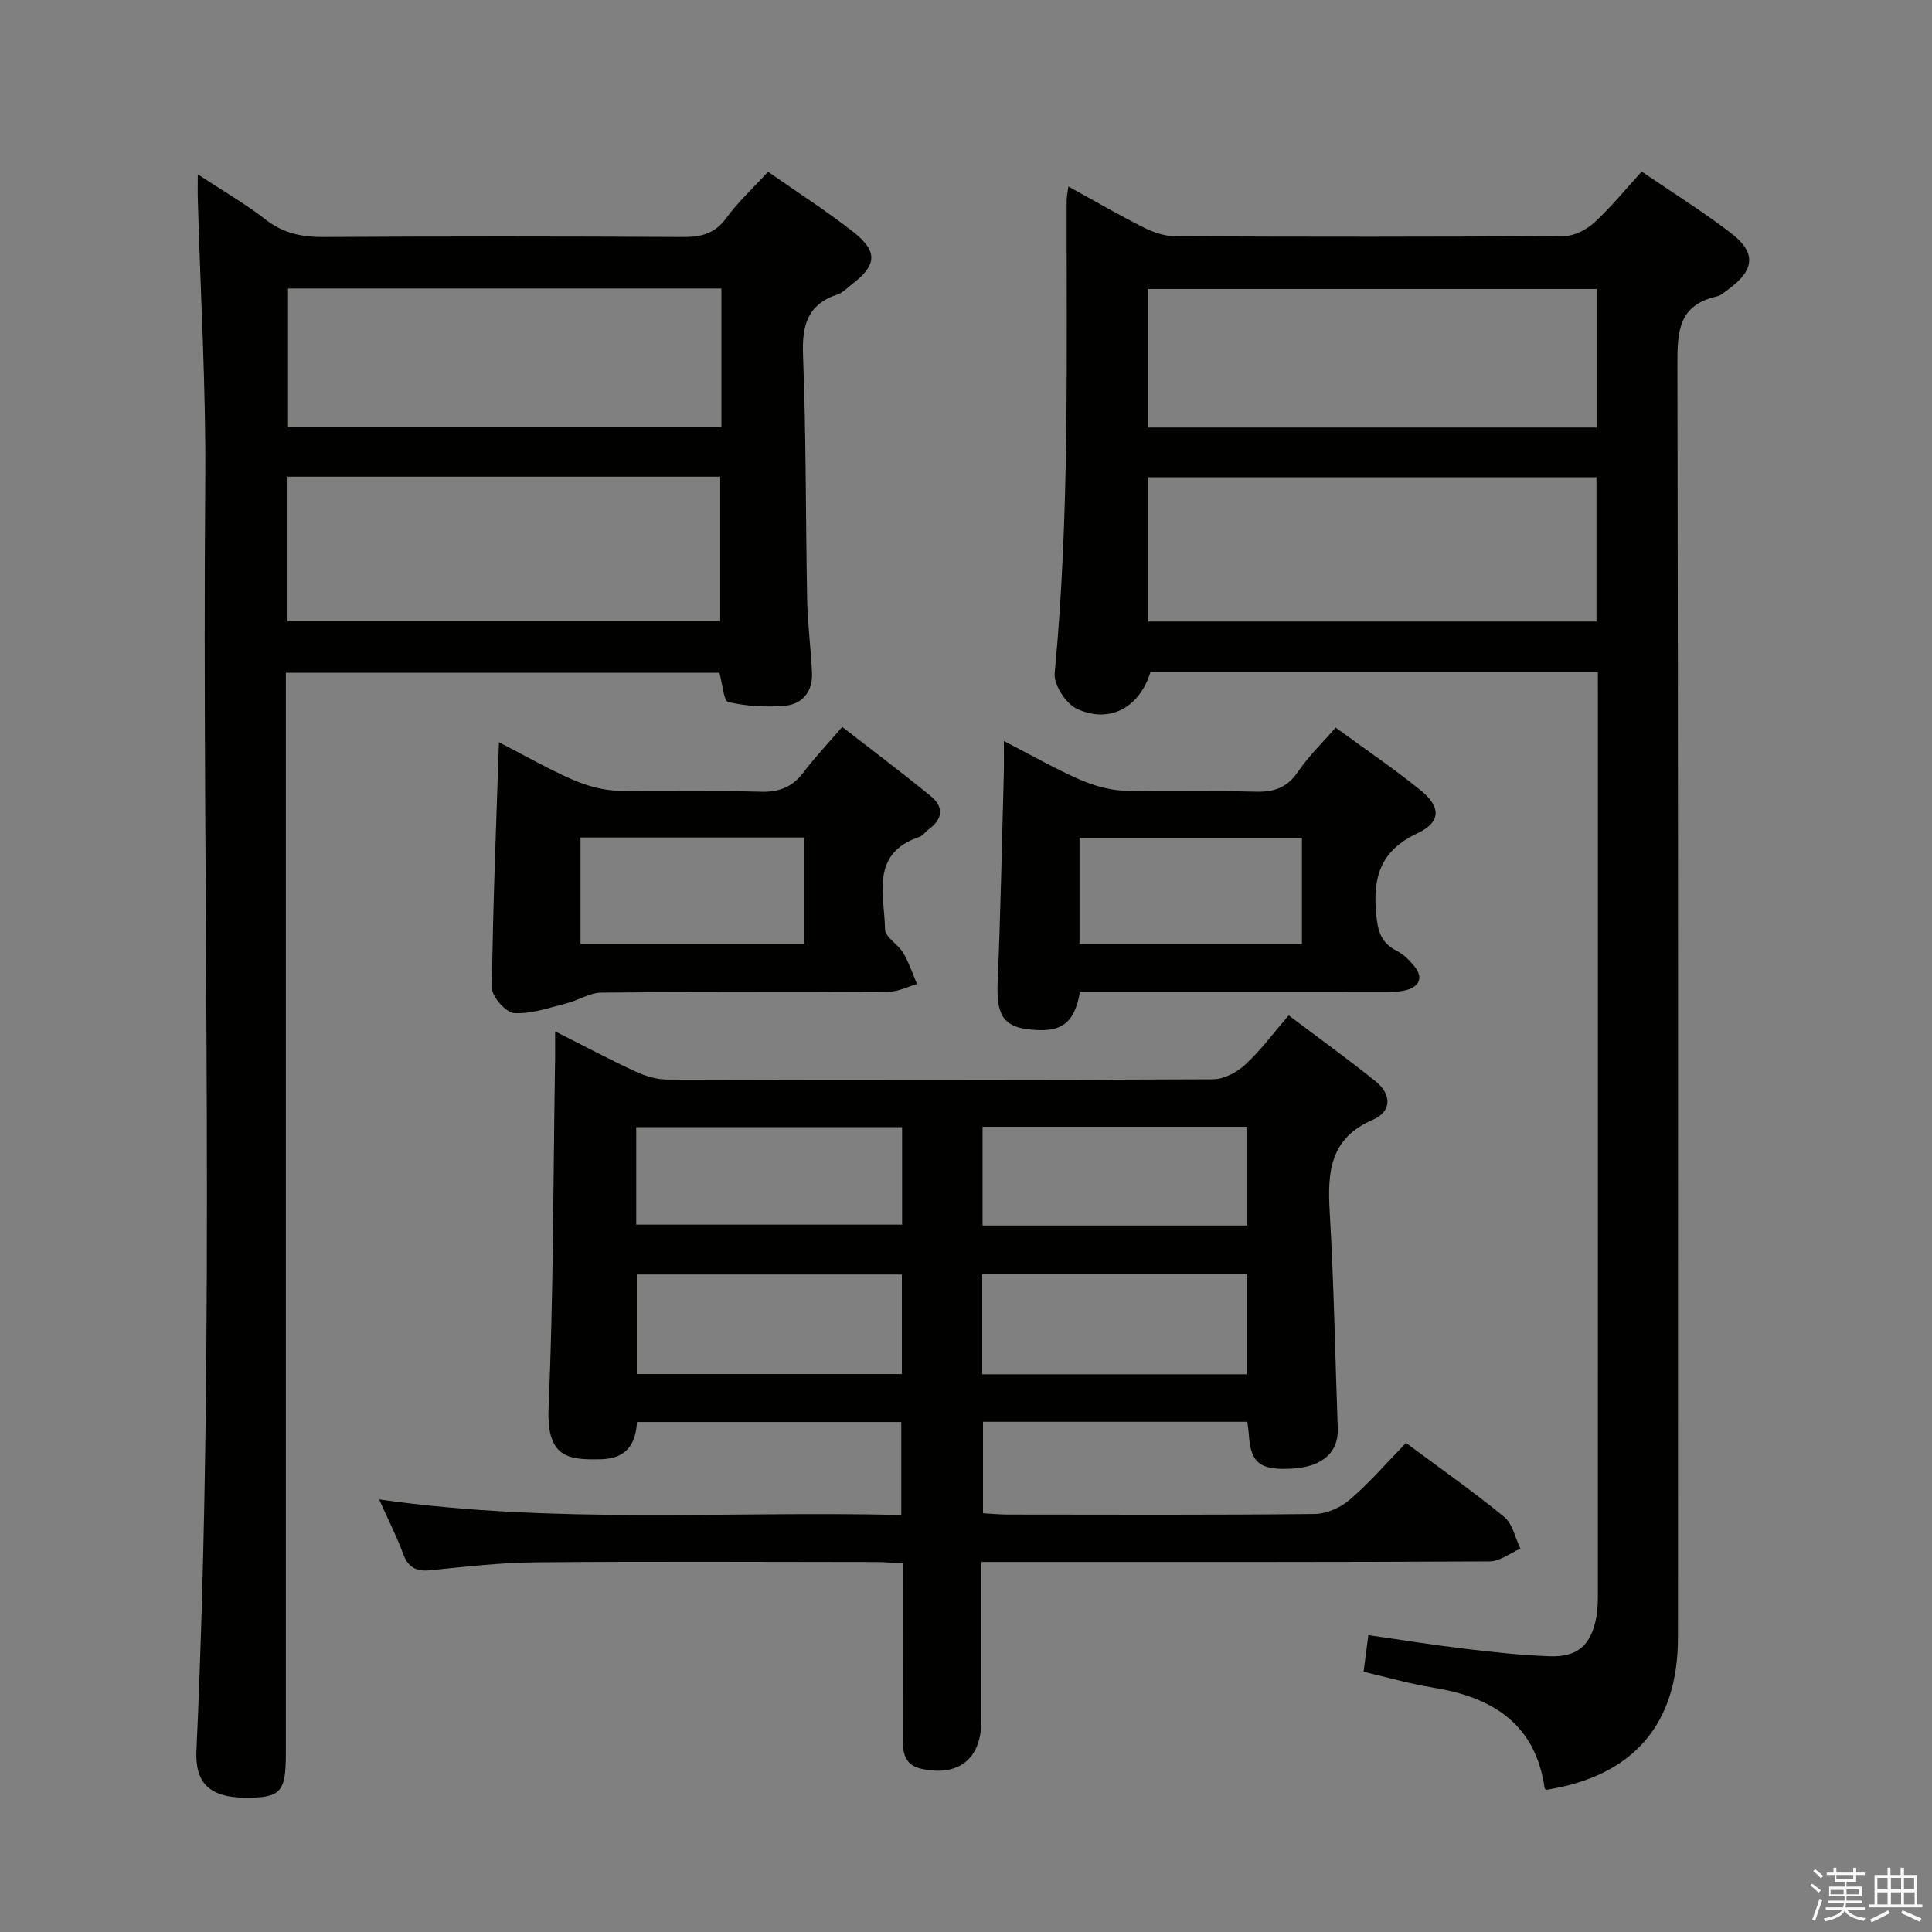 <svg enable-background="new 0 0 400 400" viewBox="0 0 400 400" xmlns="http://www.w3.org/2000/svg"><rect x="0" y="0" width="400" height="400" fill="#808080" stroke="none"/><path d="m374.8 390.4.4-.4c.7.5 1.3 1 1.8 1.4l-.5.5c-.5-.6-1.1-1.1-1.7-1.5zm1 7.3-.6-.3c.5-1.4 1.1-2.8 1.5-4.3.2.1.4.2.6.3-.5 1.3-1 2.8-1.5 4.3zm-.4-10.3.4-.4c.4.3 1 .8 1.7 1.4l-.5.5c-.4-.5-1-1-1.6-1.5zm2.5.3h1.7v-1h.6v1h3.5v-1h.6v1h1.8v.5h-1.8v1.4h-2v1h3.2v2h-3.2v.9h3.3v.5h-3.4c0 .3-.1.6-.1.9h4v.5h-3.7c.7.9 1.9 1.5 3.8 1.7-.1.2-.2.4-.3.6-2.1-.4-3.5-1.1-4-2.1-.4 1-1.8 1.7-4 2.2-.1-.2-.2-.4-.3-.6 2.1-.4 3.4-1 3.8-1.8h-3.4v-.5h3.6c.1-.3.1-.6.2-.9h-3.3v-.5h3.4c0-.3 0-.6 0-.9h-3.2v-2h3.3v-1h-2.1v-1.4h-1.7v-.5zm1.1 3.5v1h2.7c0-.3 0-.4 0-.4 0-.1 0-.2 0-.2 0-.1 0-.2 0-.3h-2.7zm1.2-3v.9h3.5v-.9zm4.7 3h-2.6v.6.4h2.6z" fill="#fafafb"/><path d="m393.6 386.7h.6v1.5h2.7v6.1h1.1v.6h-11v-.6h1.1v-6.1h2.7v-1.5h.6v1.5h2.1v-1.5zm-2.7 8.8.4.6c-1.2.6-2.5 1.3-3.8 1.9-.1-.2-.2-.4-.3-.6 1.2-.6 2.5-1.2 3.7-1.9zm-2.2-6.7v2.4h2.1v-2.4zm0 3v2.5h2.1v-2.5zm2.8-3v2.4h2.1v-2.4zm0 3v2.5h2.1v-2.5zm6 6.1c-1.4-.7-2.7-1.3-3.9-1.8l.3-.6c1.5.6 2.7 1.2 3.9 1.7zm-1.2-9.1h-2.1v2.4h2.1zm-2.1 3v2.5h2.2v-2.5z" fill="#fafafb"/><g fill="#010100"><path d="m114.93 213.53c6.06 3.06 11.31 5.85 16.7 8.34 2.03.94 4.4 1.64 6.61 1.64 37.65.1 75.3.12 112.95-.06 2.25-.01 4.93-1.47 6.66-3.06 3.15-2.91 5.73-6.43 8.96-10.17 6.14 4.63 12.18 8.98 17.98 13.64 3.32 2.67 3.44 6.25-.57 7.98-8.91 3.85-9.4 10.85-8.92 19.07.88 14.93 1.12 29.89 1.67 44.84.18 4.86-3.1 7.88-9.16 8.29-6.85.46-8.86-1.06-9.25-6.97-.05-.81-.19-1.61-.31-2.7-18.25 0-36.32 0-54.73 0v18.93c1.68.09 3.44.27 5.2.27 21.16.02 42.32.11 63.47-.12 2.48-.03 5.41-1.34 7.32-3 4.13-3.57 7.74-7.75 11.59-11.71 7.09 5.27 13.91 10.05 20.33 15.32 1.75 1.43 2.28 4.35 3.36 6.58-2.13.92-4.26 2.62-6.4 2.63-32.99.17-65.97.12-98.96.12-1.94 0-3.89 0-6.28 0 0 11.51.01 22.3 0 33.1-.01 7.69-4.76 11.39-12.34 9.73-3.69-.81-3.91-3.51-3.91-6.5.02-11.82.01-23.64.01-36.03-1.99-.11-3.74-.29-5.49-.29-23.49-.02-46.98-.14-70.47.06-7.29.06-14.58.91-21.84 1.64-2.95.3-4.58-.54-5.63-3.37-1.31-3.54-3.03-6.94-4.99-11.3 36.41 5.2 72.14 2.35 108.11 3.23 0-6.71 0-12.79 0-19.25-18.09 0-36.17 0-54.72 0-.24 4.29-1.97 7.54-7.27 7.7-7.07.21-11.47-.34-11.03-10.64 1.01-23.44.95-46.93 1.32-70.4.06-2.12.03-4.28.03-7.54zm71.79 50.34c-18.58 0-36.77 0-54.88 0v20.62h54.88c0-6.96 0-13.58 0-20.62zm16.64 20.66h54.76c0-7.14 0-13.98 0-20.73-18.51 0-36.56 0-54.76 0zm-16.59-51.17c-18.6 0-36.78 0-55.04 0v20.19h55.04c0-6.83 0-13.29 0-20.19zm16.66 20.37h54.82c0-6.93 0-13.66 0-20.44-18.41 0-36.5 0-54.82 0z"/><path d="m330.82 139.16c-31.41 0-62.05 0-92.63 0-2.28 7.35-8.48 10.76-15.29 7.56-2.25-1.06-4.77-4.98-4.54-7.35 3.09-32.56 2.43-65.2 2.48-97.82 0-.77.18-1.54.35-2.94 5.52 3.03 10.51 5.94 15.66 8.52 1.99 1 4.34 1.78 6.52 1.79 26.83.12 53.66.14 80.49-.05 2.12-.01 4.64-1.34 6.26-2.83 3.41-3.12 6.34-6.76 9.78-10.52 6.27 4.29 12.62 8.24 18.52 12.77 5.23 4.02 4.86 7.61-.5 11.55-.8.59-1.63 1.34-2.55 1.55-7.99 1.81-8.1 7.51-8.08 14.26.18 87.82.13 175.65.11 263.47 0 17.95-9.33 28.63-27.29 31.45-.11-.12-.29-.22-.31-.36-1.93-13.4-10.89-18.85-23.16-20.82-4.73-.76-9.37-2.12-14.33-3.27.31-2.39.6-4.62.99-7.59 6.67.96 13.16 2.01 19.68 2.79 5.93.71 11.89 1.38 17.86 1.59 5.79.2 8.54-2.3 9.64-7.96.28-1.46.33-2.98.34-4.47.02-62.33.01-124.65.01-186.98-.01-1.29-.01-2.59-.01-4.34zm-.29-10.49c0-10.01 0-19.76 0-29.86-30.96 0-61.81 0-92.8 0v29.86zm-92.89-40.16h92.91c0-9.7 0-19.08 0-28.68-31.09 0-61.91 0-92.91 0z"/><path d="m40.95 36.09c5.3 3.49 9.91 6.14 14.06 9.38 3.66 2.85 7.5 3.62 12 3.6 24.82-.15 49.65-.14 74.47 0 3.78.02 6.57-.73 8.92-3.96 2.42-3.32 5.51-6.16 8.62-9.55 5.9 4.13 11.91 7.98 17.51 12.35 5.31 4.14 5.07 6.97-.21 11-.93.71-1.78 1.68-2.83 2.02-6.29 2.05-7.48 6.39-7.23 12.63.66 16.96.53 33.94.86 50.92.1 4.97.79 9.93 1 14.91.16 3.68-1.94 6.34-5.4 6.7-3.94.4-8.07.13-11.93-.73-.97-.22-1.2-3.77-1.85-6.08-29.61 0-59.35 0-89.76 0v6.41 217.41c0 8.07-1.09 9.19-8.75 9.08-6.94-.1-10.06-3.02-9.76-9.62 3.99-87.73 1.13-175.51 1.83-263.27.15-19.27-1-38.56-1.54-57.84-.05-1.48-.01-2.95-.01-5.36zm18.58 62.6v29.93h89.58c0-10.18 0-20.05 0-29.93-30.07 0-59.68 0-89.58 0zm89.83-38.96c-30.25 0-59.94 0-89.73 0v28.69h89.73c0-9.65 0-18.91 0-28.69z"/><path d="m103.3 153.67c5.3 2.73 10.18 5.54 15.3 7.77 2.94 1.28 6.27 2.19 9.45 2.28 9.82.29 19.65-.09 29.47.2 3.88.11 6.58-1.02 8.88-4.07 2.29-3.04 4.94-5.82 7.98-9.35 6.19 4.82 12.36 9.46 18.34 14.34 2.76 2.25 2.47 4.77-.47 6.89-.67.49-1.2 1.31-1.93 1.56-10.2 3.44-7.2 11.96-7.09 19.11.03 1.64 2.72 3.11 3.78 4.9 1.19 2.01 1.92 4.28 2.85 6.44-1.97.55-3.93 1.58-5.9 1.59-19.82.12-39.64-.01-59.45.18-2.42.02-4.79 1.62-7.25 2.23-3.59.89-7.28 2.23-10.83 2-1.71-.11-4.6-3.4-4.58-5.23.18-16.72.88-33.45 1.45-50.84zm16.89 41.72h46.32c0-7.67 0-14.89 0-22-15.66 0-30.9 0-46.32 0z"/><path d="m223.59 205.41c-1.2 6.77-4.1 8.61-11.18 7.62-4.82-.67-6.13-3.33-5.86-9.54.61-14.44.88-28.9 1.28-43.36.05-1.94.01-3.87.01-6.71 5.75 2.96 10.62 5.75 15.73 7.99 2.93 1.28 6.24 2.2 9.41 2.31 8.98.3 17.98-.06 26.96.19 3.84.11 6.57-.83 8.81-4.15 2.12-3.14 4.91-5.82 7.78-9.12 5.97 4.37 12 8.45 17.63 13.01 4.21 3.41 4.2 6.58-.73 8.89-7.62 3.57-9.23 9.08-8.51 16.71.33 3.5.98 5.96 4.23 7.59 1.43.72 2.69 1.98 3.71 3.24 1.87 2.3.99 4.16-1.62 4.88-1.88.51-3.96.43-5.95.44-20.46.02-40.92.01-61.7.01zm45.96-31.93c-15.6 0-30.93 0-46.05 0v21.9h46.05c0-7.54 0-14.64 0-21.9z"/></g></svg>